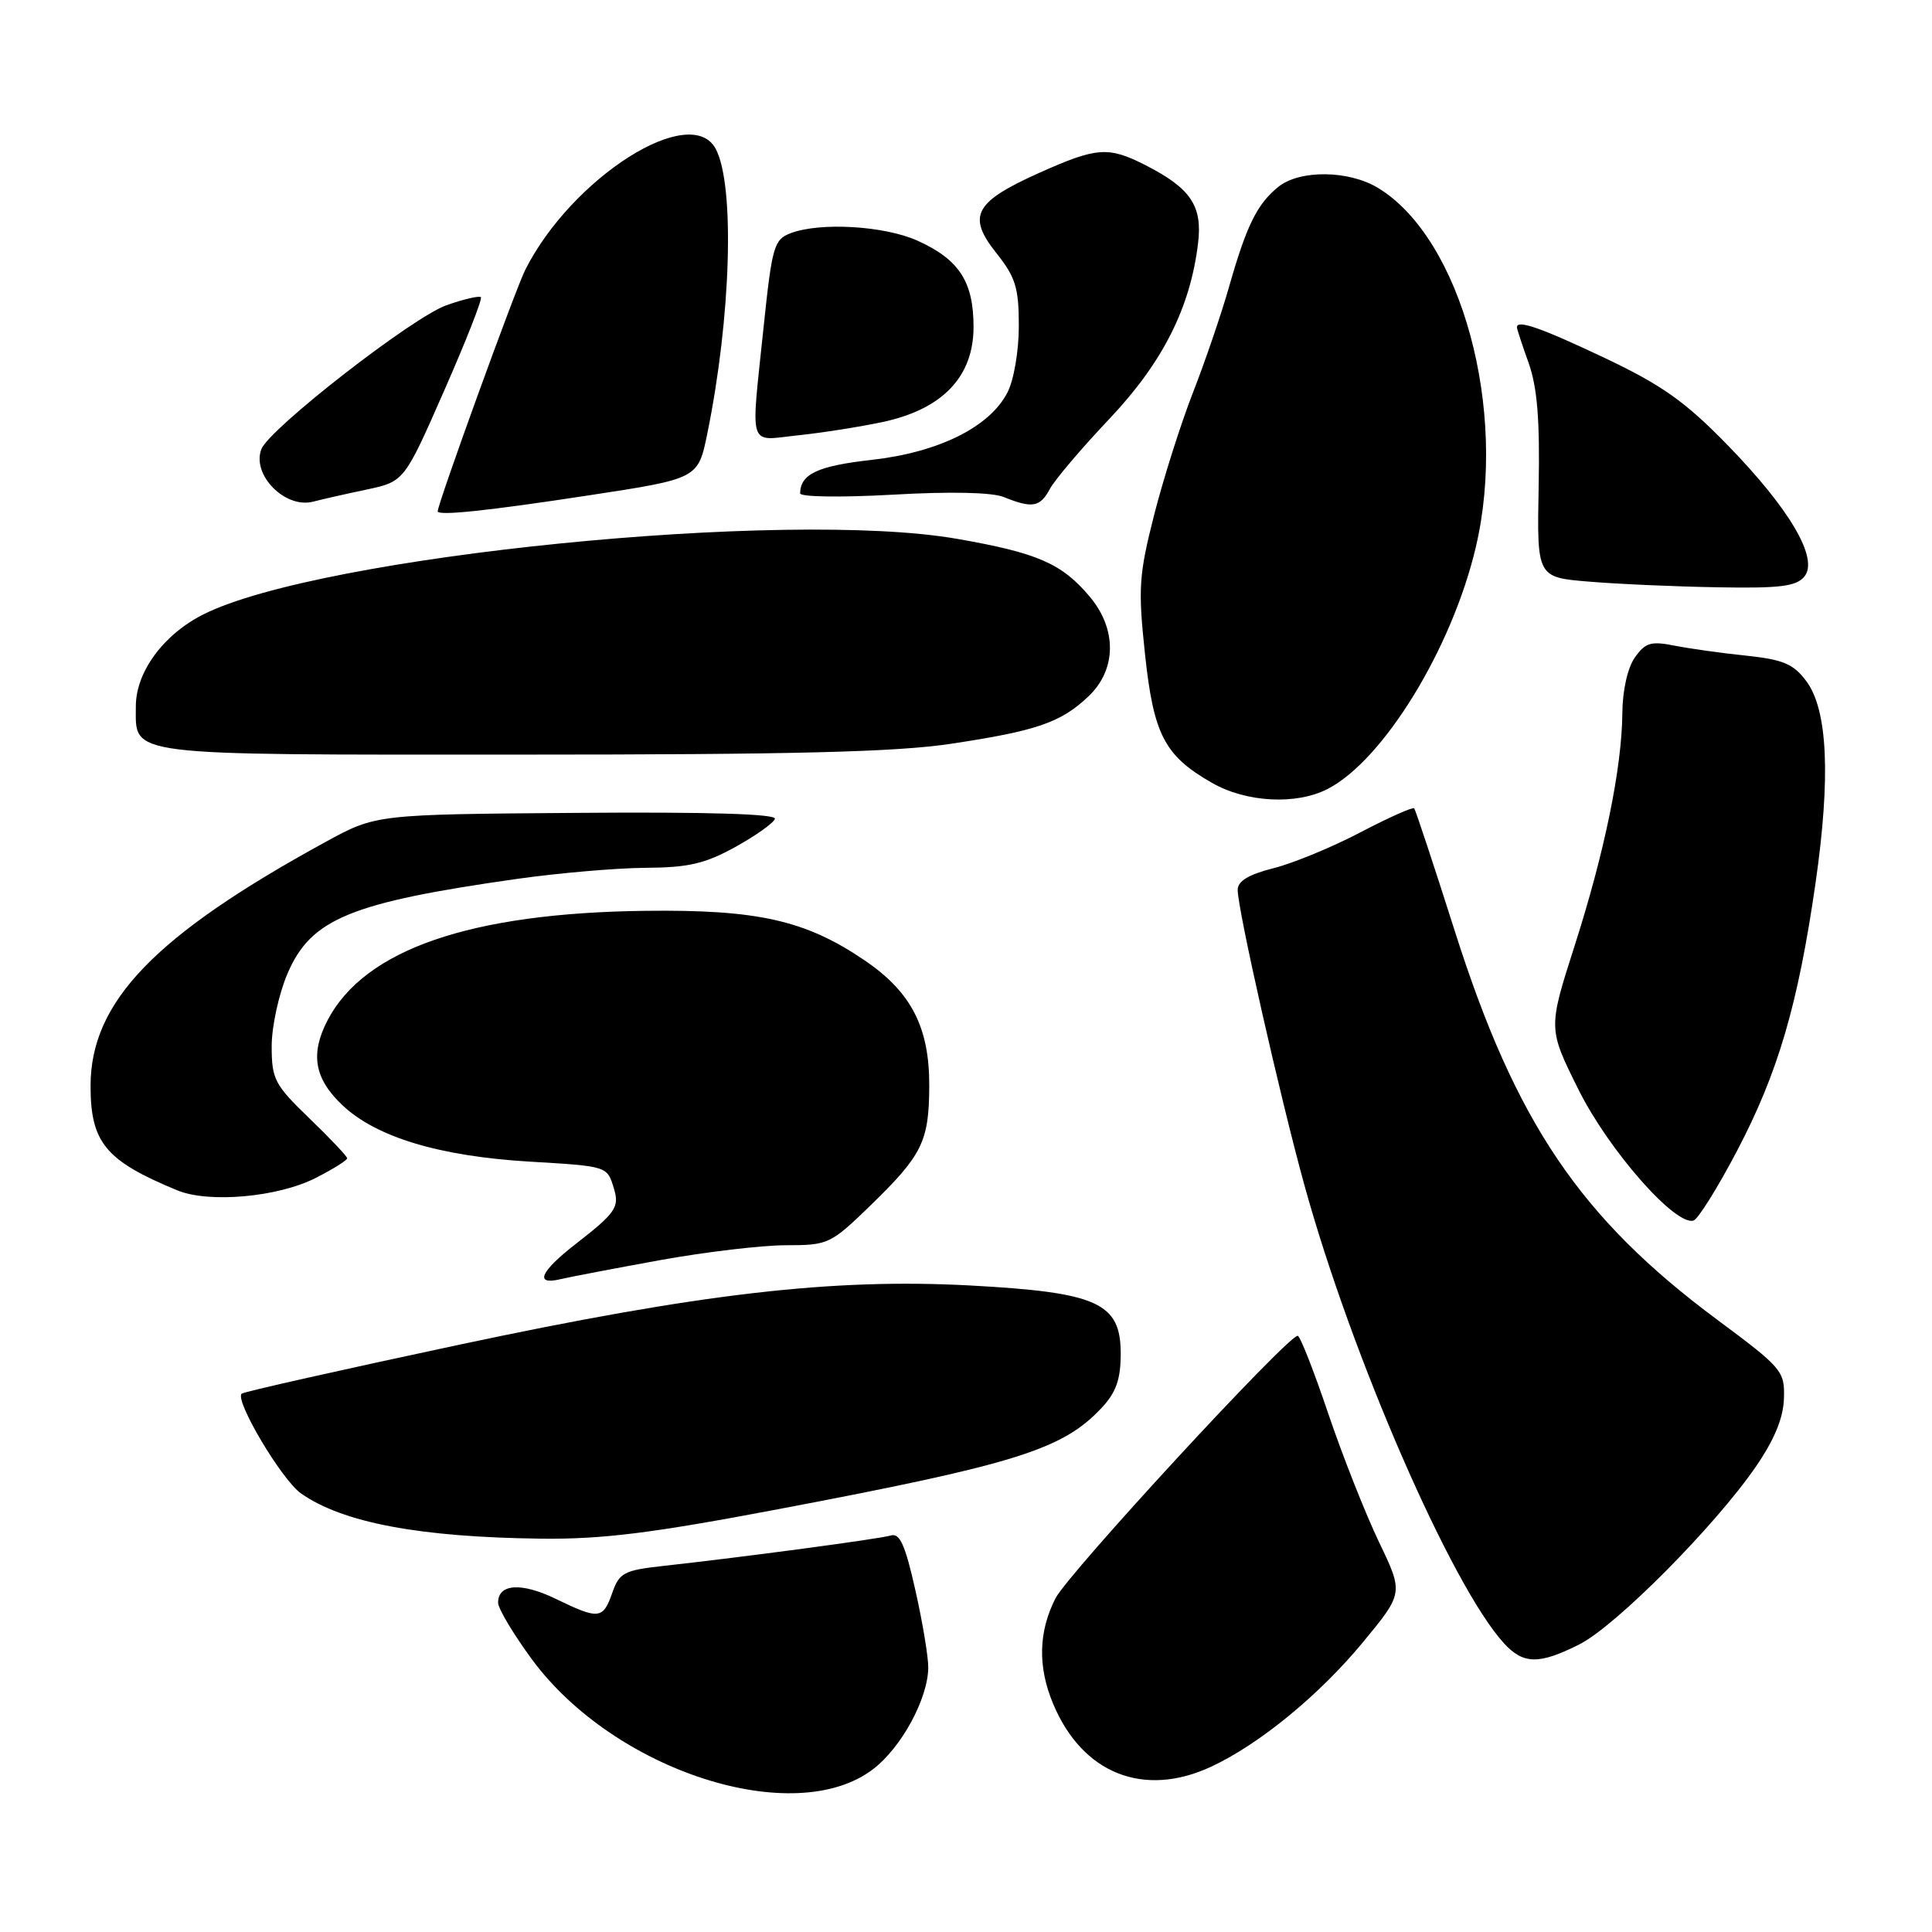 <?xml version="1.0" encoding="UTF-8" standalone="no"?>
<!DOCTYPE svg PUBLIC "-//W3C//DTD SVG 1.1//EN" "http://www.w3.org/Graphics/SVG/1.1/DTD/svg11.dtd" >
<svg xmlns="http://www.w3.org/2000/svg" xmlns:xlink="http://www.w3.org/1999/xlink" version="1.1" viewBox="0 0 256 256">
 <g >
 <path fill="currentColor"
d=" M 115.68 234.43 C 119.43 231.57 122.93 225.15 123.00 221.00 C 123.02 219.62 122.26 215.01 121.30 210.75 C 119.95 204.72 119.23 203.10 118.04 203.46 C 116.50 203.92 98.53 206.32 87.83 207.50 C 82.68 208.07 82.06 208.40 81.13 211.06 C 79.90 214.57 79.35 214.63 73.63 211.85 C 69.09 209.65 66.00 209.85 66.00 212.36 C 66.00 213.14 68.02 216.52 70.48 219.87 C 81.39 234.68 105.26 242.38 115.68 234.43 Z  M 160.50 234.09 C 166.89 231.11 174.83 224.59 180.61 217.59 C 185.97 211.09 185.97 211.09 182.71 204.30 C 180.92 200.56 177.89 192.89 175.98 187.25 C 174.08 181.61 172.26 177.00 171.95 177.00 C 170.59 177.00 141.54 208.49 139.86 211.78 C 137.60 216.21 137.49 220.85 139.54 225.75 C 143.41 235.02 151.55 238.26 160.50 234.09 Z  M 209.29 217.88 C 214.09 215.46 227.22 202.24 232.63 194.38 C 235.11 190.78 236.30 187.90 236.38 185.32 C 236.50 181.67 236.17 181.28 227.50 174.84 C 209.38 161.37 200.85 148.75 192.81 123.50 C 190.01 114.70 187.57 107.33 187.39 107.11 C 187.21 106.90 184.01 108.33 180.28 110.28 C 176.55 112.24 171.36 114.38 168.75 115.04 C 165.43 115.88 164.00 116.75 164.00 117.92 C 164.00 120.50 169.58 145.21 172.83 157.00 C 179.10 179.75 192.36 210.19 199.29 217.75 C 201.85 220.55 203.94 220.58 209.29 217.88 Z  M 103.20 199.96 C 134.69 193.99 140.83 192.06 146.00 186.52 C 147.90 184.48 148.50 182.76 148.50 179.35 C 148.50 172.62 145.43 171.24 128.50 170.33 C 110.30 169.36 92.79 171.39 61.00 178.15 C 45.32 181.49 32.29 184.42 32.02 184.67 C 31.08 185.57 37.34 196.11 39.89 197.89 C 45.42 201.77 55.61 203.69 71.70 203.88 C 79.81 203.97 86.28 203.17 103.20 199.96 Z  M 87.44 166.98 C 93.46 165.89 100.98 165.00 104.15 165.00 C 109.74 165.00 110.06 164.85 115.32 159.75 C 122.21 153.06 123.10 151.26 123.13 143.94 C 123.17 136.14 120.76 131.45 114.55 127.24 C 106.72 121.93 100.41 120.51 85.50 120.69 C 62.33 120.97 48.29 125.81 43.40 135.20 C 41.08 139.67 41.65 142.94 45.39 146.46 C 49.87 150.69 58.24 153.21 70.17 153.92 C 80.56 154.54 80.45 154.51 81.35 157.50 C 82.10 159.97 81.58 160.71 76.25 164.86 C 71.57 168.50 70.78 170.33 74.25 169.50 C 75.49 169.21 81.42 168.07 87.44 166.98 Z  M 230.19 152.45 C 235.61 142.11 238.24 133.12 240.56 117.07 C 242.59 102.98 242.19 94.08 239.35 90.26 C 237.64 87.97 236.29 87.40 231.40 86.88 C 228.15 86.55 223.87 85.94 221.87 85.55 C 218.76 84.93 218.01 85.15 216.62 87.13 C 215.66 88.50 214.99 91.51 214.97 94.47 C 214.91 101.75 212.62 112.93 208.62 125.40 C 205.13 136.30 205.13 136.30 209.17 144.40 C 213.18 152.44 221.99 162.46 224.40 161.73 C 225.00 161.55 227.61 157.37 230.19 152.45 Z  M 41.82 156.09 C 44.12 154.92 46.00 153.74 46.00 153.48 C 46.00 153.22 43.75 150.84 41.00 148.19 C 36.38 143.73 36.00 143.01 36.00 138.62 C 36.00 136.01 36.95 131.67 38.11 128.97 C 41.22 121.74 46.43 119.60 68.49 116.46 C 74.00 115.68 81.65 115.02 85.50 114.99 C 91.20 114.96 93.42 114.45 97.43 112.23 C 100.14 110.73 102.51 109.05 102.68 108.50 C 102.89 107.85 93.78 107.57 76.41 107.71 C 49.82 107.91 49.82 107.91 43.16 111.55 C 20.48 123.95 12.00 132.76 12.00 143.90 C 12.00 151.41 14.00 153.81 23.50 157.73 C 27.68 159.45 36.84 158.63 41.82 156.09 Z  M 175.94 104.53 C 183.34 100.70 192.41 85.89 195.56 72.47 C 199.82 54.37 193.64 31.63 182.63 24.92 C 178.73 22.54 172.21 22.47 169.37 24.77 C 166.58 27.03 165.18 29.86 162.89 37.89 C 161.86 41.53 159.69 47.88 158.08 52.00 C 156.47 56.12 154.15 63.44 152.92 68.26 C 150.91 76.18 150.79 77.96 151.71 86.59 C 152.85 97.35 154.29 100.13 160.59 103.73 C 165.15 106.34 171.77 106.69 175.94 104.53 Z  M 126.04 98.55 C 137.41 96.84 140.60 95.73 144.25 92.25 C 147.96 88.71 148.02 83.36 144.38 79.04 C 140.69 74.66 137.48 73.26 126.82 71.40 C 104.23 67.45 42.40 73.65 26.95 81.41 C 21.66 84.07 18.00 89.04 18.00 93.58 C 18.00 100.25 16.04 100.00 68.82 99.99 C 105.17 99.99 118.77 99.65 126.04 98.55 Z  M 239.08 76.41 C 241.04 74.04 237.18 67.45 228.81 58.87 C 223.25 53.18 220.18 51.01 212.61 47.42 C 204.14 43.41 201.00 42.32 201.00 43.37 C 201.00 43.58 201.70 45.72 202.56 48.12 C 203.70 51.34 204.05 55.69 203.88 64.50 C 203.65 76.50 203.65 76.50 210.57 77.07 C 214.38 77.39 222.06 77.73 227.63 77.82 C 235.82 77.97 238.01 77.70 239.08 76.41 Z  M 78.00 65.64 C 92.50 63.43 92.50 63.43 93.72 57.46 C 96.87 42.05 97.39 24.60 94.85 19.75 C 91.57 13.51 75.84 23.46 69.62 35.71 C 68.33 38.24 58.00 66.73 58.00 67.75 C 58.00 68.38 64.67 67.68 78.00 65.64 Z  M 48.53 64.88 C 53.56 63.81 53.56 63.81 58.84 51.80 C 61.75 45.19 63.94 39.61 63.72 39.38 C 63.49 39.16 61.44 39.64 59.15 40.45 C 54.68 42.02 35.67 56.81 34.63 59.52 C 33.33 62.92 37.79 67.44 41.50 66.47 C 42.60 66.18 45.76 65.46 48.53 64.88 Z  M 139.11 64.79 C 139.76 63.58 143.31 59.40 146.99 55.51 C 154.06 48.04 157.72 40.80 158.75 32.23 C 159.35 27.28 157.78 24.95 151.79 21.89 C 146.85 19.37 145.33 19.49 137.67 22.92 C 129.10 26.77 128.12 28.62 132.02 33.53 C 134.57 36.73 135.00 38.13 135.00 43.19 C 135.00 46.50 134.34 50.38 133.49 52.01 C 131.12 56.60 124.38 59.94 115.47 60.94 C 108.35 61.74 106.06 62.81 106.02 65.37 C 106.01 65.85 111.43 65.93 118.25 65.55 C 125.87 65.11 131.45 65.23 133.00 65.86 C 136.78 67.39 137.82 67.21 139.11 64.79 Z  M 117.00 55.91 C 124.90 54.21 129.00 49.91 129.00 43.32 C 129.00 37.34 127.10 34.40 121.62 31.91 C 117.23 29.92 108.69 29.41 104.76 30.90 C 102.56 31.74 102.30 32.65 101.19 43.26 C 99.47 59.80 99.02 58.39 105.76 57.68 C 108.94 57.35 113.99 56.55 117.00 55.91 Z "/>
</g>
</svg>